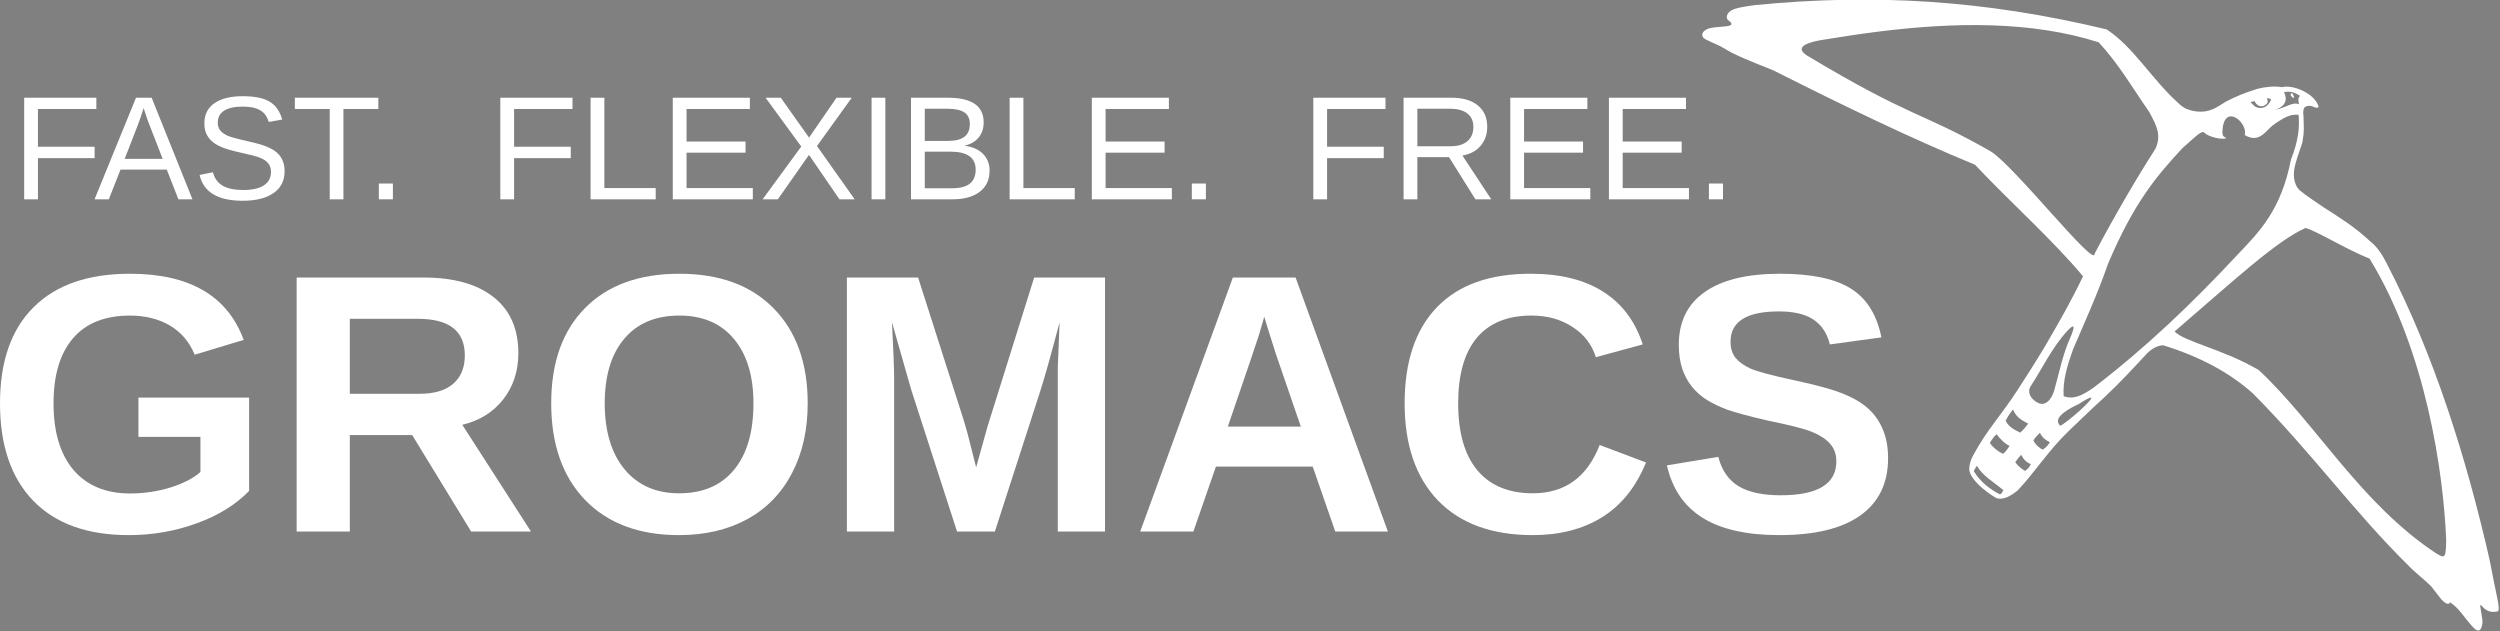 <?xml version="1.0" encoding="UTF-8" standalone="no"?>
<svg
   xmlns:dc="http://purl.org/dc/elements/1.1/"
   xmlns:cc="http://creativecommons.org/ns#"
   xmlns:rdf="http://www.w3.org/1999/02/22-rdf-syntax-ns#"
   xmlns:svg="http://www.w3.org/2000/svg"
   xmlns="http://www.w3.org/2000/svg"
   xmlns:sodipodi="http://sodipodi.sourceforge.net/DTD/sodipodi-0.dtd"
   xmlns:inkscape="http://www.inkscape.org/namespaces/inkscape"
   width="100%"
   height="100%"
   viewBox="0 0 6349 1603"
   version="1.1"
   xml:space="preserve"
   style="clip-rule:evenodd;fill-rule:evenodd;stroke-linejoin:round;stroke-miterlimit:2"
   id="svg923"
   sodipodi:docname="gmx_logo_white.svg"
   inkscape:version="0.92.3 (2405546, 2018-03-11)"
   inkscape:export-filename="/home/cathrine/Pictures/svg_files/gromacs_logo1.png"
   inkscape:export-xdpi="300"
   inkscape:export-ydpi="300"><rect x="0" y="0" width="6349" height="1603" fill="#808080" stroke="none"/><defs
   id="defs927">
        
    
            
            
            
        
                
            
                


            





<inkscape:path-effect
   is_visible="true"
   id="path-effect1061"
   effect="spiro" /><clipPath
   id="_clip1-3"><rect
     x="0"
     y="0"
     width="291.988"
     height="550.583"
     id="rect892-6" /></clipPath></defs><sodipodi:namedview
   pagecolor="#ffffff"
   bordercolor="#666666"
   borderopacity="1"
   objecttolerance="10"
   gridtolerance="10"
   guidetolerance="10"
   inkscape:pageopacity="0"
   inkscape:pageshadow="2"
   inkscape:window-width="2493"
   inkscape:window-height="1385"
   id="namedview925"
   showgrid="false"
   units="mm"
   inkscape:zoom="0.1767767"
   inkscape:cx="3203.3303"
   inkscape:cy="513.69543"
   inkscape:window-x="67"
   inkscape:window-y="27"
   inkscape:window-maximized="1"
   inkscape:current-layer="g862"
   viewbox-width="6349" />
    

<g
   id="g1835"
   inkscape:export-filename="/home/cathrine/Pictures/svg_files/gromacs_logo3.png"
   inkscape:export-xdpi="300"
   inkscape:export-ydpi="300"
   transform="translate(107.48,33.941)"><g
     transform="matrix(3.751,-0.461,0.461,3.751,4198.334,3197.841)"
     id="layer1"
     style="fill:none;fill-opacity:1;stroke:none"><g
       style="clip-rule:evenodd;fill:none;fill-opacity:1;fill-rule:evenodd;stroke:none;stroke-linejoin:round;stroke-miterlimit:2"
       id="g903-7"
       transform="matrix(0.825,-0.511,0.492,0.844,250.144,56.768)"><g
         style="fill:none;fill-opacity:1;stroke:none"
         id="g901-5"
         transform="translate(-145.994,-275.291)"><clipPath
           id="clipPath1706"><rect
             id="rect1704"
             height="550.583"
             width="291.988"
             y="0"
             x="0" /></clipPath><g
           style="fill:none;fill-opacity:1;stroke:none"
           id="g899-3"
           clip-path="url(#_clip1-3)"><g
             style="fill:none;fill-opacity:1;stroke:none"
             id="g897-5"
             transform="matrix(1,0,0,-1,0,555.789)" /></g></g></g></g><g
     id="g1146"
     transform="translate(-208,-112)"><g
       transform="translate(-24.469,-27.843)"
       id="g1133"><g
         id="g862"
         transform="translate(414.875,-2396.403)"
         inkscape:export-filename="/home/cathrine/Pictures/svg_files/GROMACS_logo/GMX_logos/gmx_logo_black.png"
         inkscape:export-xdpi="300"
         inkscape:export-ydpi="300"
         style="fill:#ffffff;fill-opacity:1"><g
           transform="matrix(1.191,0,0,1.191,-1160.546,-865.936)"
           id="g1066"
           style="fill:#ffffff;fill-opacity:1"><path
             inkscape:connector-curvature="0"
             style="opacity:1;fill:#ffffff;fill-opacity:1;stroke:none;stroke-width:0.246;stroke-linecap:round;stroke-miterlimit:4;stroke-dasharray:none;stroke-dashoffset:0;stroke-opacity:1"
             d="m 4472.724,2839.028 c -18.958,2.762 -40.325,5.247 -51.303,12.016 -11.14,8.033 -8.627,17.253 -6.039,19.453 1.809,1.779 7.144,4.588 7.761,8.603 -0.423,7.587 -31.973,4.468 -49.337,9.967 -7.204,2.467 -12.732,7.595 -13.03,12.746 0.524,7.807 5.412,9.141 10.656,11.907 12.8,6.56 26.129,10.985 36.727,17.864 5.127,2.871 10.086,6.136 17.513,9.869 35.086,17.369 77.579,32.089 89.643,38.136 142.109,71.587 289.436,143.181 426.97,199.694 76.079,80.77 164.337,158.925 230.427,237.927 -25.792,53.999 -49.985,95.778 -80.754,148.792 -23.616,39.405 -40.456,65.123 -58.179,92.626 -31.679,49.997 -66.874,87.222 -93.89,137.963 -6.495,10.734 -9.572,21.398 -9.904,32.077 1.436,26.625 54.564,60.776 59.385,62.049 15.664,3.68 30.66,-6.523 43.554,-16.437 35.208,-36.624 65.714,-85.57 110.233,-128.151 23.671,-22.281 44.985,-43.598 75.061,-70.867 36.157,-33.98 61.885,-62.248 91.693,-94.399 18.702,-17.54 31.796,-16.087 33.719,-16.498 79.854,24.468 144.284,60.016 192.066,103.386 125.257,126.363 214.869,252.008 330.356,365.76 18.342,18.858 34.69,30.191 49.189,44.981 l 20.88,26.852 c 3.836,4.664 15.758,15.885 19.189,7.008 19.572,13.402 27.686,28.358 39.057,41.538 11.081,13.336 16.015,19.075 22.175,18.555 6.016,-1.414 8.406,-13.629 7.873,-21.459 -3.209,-24.123 -5.836,-31.26 -4.219,-32.867 2.651,-1.15 11.231,20.07 37.207,13.426 5.902,-4.801 -3.885,-35.138 -17.642,-109.325 -49.881,-219.313 -119.297,-439.327 -219.114,-631.694 -10.107,-20.335 -21.65,-37.248 -35.772,-48.008 -31.559,-29.743 -64.684,-50.331 -97.71,-71.493 -17.338,-12.174 -36.247,-23.66 -51.76,-36.636 -14.834,-13.317 -15.568,-37.228 -9.634,-57.111 4.146,-16.189 13.08,-39.177 14.808,-46.338 4.47,-26.062 2.644,-28.99 2.384,-51.88 -0.495,-9.1 -1.734,-13.808 1.182,-20.882 4.22,-4.403 10.268,-5.618 16.895,-3.596 8.941,4.496 13.247,3.65 14.167,1.255 -7.558,-27.932 -53.942,-48.023 -78.38,-41.908 -16.144,-2.86 -36.504,-0.506 -51.168,3.306 -27.38,8.33 -47.664,16.645 -69.299,28.07 -18.547,11.897 -33.859,23.123 -59.931,20.626 -20.79,-2.314 -31.699,-9.062 -41.672,-19.096 -56.05,-50.74 -93.983,-118.056 -151.566,-156.016 -262.128,-63.143 -498.695,-76.635 -750.466,-51.789 z m 264.031,56.417 c 159.911,-19.967 324.573,-23.247 469.407,22.845 43.194,46.781 71.719,96.77 107.654,148.368 16.007,29.542 26.22,49.203 13.703,77.968 -43.022,67.15 -89.908,147.925 -130.121,224.308 2.344,33.887 -173.204,-190.031 -222.82,-218.844 -151.052,-85.881 -164.342,-68.086 -391.398,-204.147 -13.227,-9.387 -25.735,-24.677 43.928,-34.41 36.094,-5.983 72.743,-11.48 109.646,-16.088 z m 869.123,128.329 c 6.08,-0.696 16.585,-0.121 29.408,8.709 -5.082,5.599 -3.365,11.719 -1.838,17.981 -14.034,-6.006 -28.609,7.741 -50.127,11.465 18.692,-6.725 26.77,-18.379 18.03,-37.294 0.966,-0.256 2.5,-0.629 4.527,-0.861 z m -41.163,13.713 c 6.949,0.636 4.516,0.301 9.364,3.138 -6.399,11.988 -12.941,18.401 -24.602,17.606 -9.729,-0.695 -13.085,-5.417 -19.69,-12.594 l 8.604,-2.107 c 8.666,18.646 27.694,10.266 28.114,0.418 -0.721,-5.051 -1.791,-6.461 -1.791,-6.461 z m -78.444,38.813 c 15.584,-2.111 35.996,22.192 31.233,39.708 29.729,17.978 43.44,-7.017 59.683,-20.661 33.557,-24.291 43.173,-22.904 55.204,-22.537 2.362,26.987 -0.359,55.366 -16.21,95.355 -21.397,108.611 -67.242,153.814 -114.286,203.297 -95.401,102.312 -194.411,197.358 -306.367,282.939 -23.814,16.558 -42.325,26.378 -64.17,18.477 -1.96,-33.738 7.421,-64.401 20.141,-99.942 25.769,-60.49 52.008,-117.389 74.067,-181.144 57.257,-136.022 107.528,-191.778 159.37,-248.069 27.25,-23.91 35.719,-33.376 44.673,-34.369 10.722,12.47 45.571,17.666 48.741,12.616 -7.177,-2.222 -8.017,-5.42 -8.452,-11.316 0.408,-23.672 7.63,-33.169 16.372,-34.353 z m 161.119,237.846 c 28.002,8.734 81.799,43.249 136.454,65.596 121.047,197.834 157.605,459.321 163.244,599.306 -0.123,44.492 -5.468,37.392 -20.203,29.761 -162.152,-106.633 -256.564,-276.941 -379.481,-391.681 -75.856,-44.523 -158.327,-60.194 -179.45,-82.208 123.445,-106.099 217.876,-193.95 279.436,-220.773 z m -496.583,210.049 c 4.885,-0.4 -1.925,16.083 -4.754,22.771 -16.484,35.776 -24.246,76.662 -34.915,114.348 -7.067,21.388 -17.847,29.206 -28.443,27.897 -12.103,-2.388 -31.318,-18.522 -22.597,-36.046 25.767,-39.026 46.725,-85.181 81.344,-121.955 4.808,-4.874 7.737,-6.883 9.365,-7.016 z m 38.113,151.708 c 11.983,-1.495 -49.468,53.124 -64.718,60.039 -19.857,-17.996 24.417,-39.297 39.258,-46.239 14.579,-9.393 22.404,-13.419 25.459,-13.8 z m -165.392,25.397 c 6.293,17.556 22.119,24.492 32.298,30.197 -6.126,8.004 -10.354,13.264 -17.168,19.187 -12.387,-6.712 -23.497,-11.05 -31,-25.437 5.432,-10.287 9.325,-15.998 15.87,-23.947 z m -34.948,52.768 c 6.481,9.311 17.325,20.147 27.594,24.784 -3.828,5.78 -7.964,12.047 -13.747,16.844 -11.572,-4.395 -23.525,-15.727 -28.389,-22.878 4.512,-8.527 10.542,-16.077 14.542,-18.75 z m 92.186,-3.075 c 7.378,14.224 15.853,16.771 21.339,20.098 -3.099,4.272 -5.362,9.057 -14.787,15.63 -5.043,-1.018 -16.75,-10.721 -20.432,-19.518 5.801,-8.745 8.272,-10.266 13.88,-16.209 z m -39.88,46.894 c 4.807,9.447 11.117,16.459 20.666,19.836 -3.824,7.887 -6.851,10.499 -12.539,14.417 -3.498,-2.186 -11.933,-6.65 -20.852,-18.629 5.279,-7.627 7.826,-10.085 12.726,-15.625 z m -94.369,23.562 c 12.633,22.017 35.873,34.381 56.528,51.988 -2.62,1.965 -2.916,8.05 -7.637,8.72 -19.313,-9.851 -40.571,-24.88 -55.617,-49.319 2.754,-5.29 2.936,-6.769 6.726,-11.389 z"
             id="rect1188" /><path
             inkscape:connector-curvature="0"
             style="fill:#ffffff;fill-opacity:1;stroke:none;stroke-width:0.3;stroke-linecap:butt;stroke-linejoin:miter;stroke-miterlimit:4;stroke-dasharray:none;stroke-opacity:1"
             d="m 5615.272,3031.01 c 0.075,-1.229 0.665,-4.699 2.748,-4.093 2.267,1.547 3.72,3.951 4.354,7.854 0.228,1.952 0.248,3.57 -2.588,1.381 -1.471,-1.346 -2.001,-1.608 -4.513,-5.142 z"
             id="path1103-2" /></g><g
           id="g1073"
           style="fill:#ffffff;fill-opacity:1"><g
   aria-label="GROMACS"
   style="font-weight:700;font-size:937.5px;font-family:KannadaMN-Bold, 'Kannada MN';fill:#ffffff;fill-opacity:1;stroke-width:1.562"
   id="text907"><path
     d="m 40.619,3755.534 q 52.643,0 102.081,-15.106 49.438,-15.564 76.447,-39.368 v -89.264 H 61.676 v -99.792 H 342.743 v 237.121 q -51.27,52.643 -133.667,82.397 -81.94,29.755 -172.119,29.755 -157.471,0 -242.157,-86.975 -84.686,-87.433 -84.686,-247.65 0,-159.302 85.144,-243.988 85.144,-85.144 244.904,-85.144 227.051,0 288.849,167.999 l -124.512,37.537 q -20.142,-48.981 -63.171,-74.158 -43.03,-25.177 -101.166,-25.177 -95.215,0 -144.653,57.678 -49.438,57.678 -49.438,165.253 0,109.406 50.812,169.373 51.27,59.509 143.738,59.509 z"
     style="font-style:normal;font-variant:normal;font-weight:bold;font-stretch:normal;font-family:'Liberation Sans';-inkscape-font-specification:'Liberation Sans Bold';fill:#ffffff;fill-opacity:1"
     id="path985" /><path
     d="M 906.59,3852.123 756.902,3607.219 H 598.516 v 244.904 H 463.475 v -644.989 h 322.266 q 115.356,0 178.07,49.896 62.714,49.438 62.714,142.364 0,67.749 -38.452,117.188 -38.452,48.981 -103.912,64.545 l 174.408,270.996 z m -16.022,-447.235 q 0,-92.926 -119.019,-92.926 H 598.516 v 190.43 h 176.697 q 56.763,0 86.06,-25.635 29.297,-25.635 29.297,-71.869 z"
     style="font-style:normal;font-variant:normal;font-weight:bold;font-stretch:normal;font-family:'Liberation Sans';-inkscape-font-specification:'Liberation Sans Bold';fill:#ffffff;fill-opacity:1"
     id="path987" /><path
     d="m 1761.352,3526.653 q 0,100.708 -39.825,177.155 -39.825,76.447 -113.983,117.188 -74.158,40.283 -173.035,40.283 -151.977,0 -238.495,-89.264 -86.06,-89.722 -86.06,-245.361 0,-155.182 86.06,-242.157 86.06,-86.975 239.41,-86.975 153.351,0 239.41,87.891 86.517,87.891 86.517,241.242 z m -137.787,0 q 0,-104.37 -49.438,-163.422 -49.438,-59.509 -138.702,-59.509 -90.637,0 -140.076,59.051 -49.438,58.594 -49.438,163.879 0,106.201 50.354,167.542 50.812,60.883 138.245,60.883 90.637,0 139.618,-59.509 49.438,-59.509 49.438,-168.915 z"
     style="font-style:normal;font-variant:normal;font-weight:bold;font-stretch:normal;font-family:'Liberation Sans';-inkscape-font-specification:'Liberation Sans Bold';fill:#ffffff;fill-opacity:1"
     id="path989" /><path
     d="m 2396.489,3852.123 v -390.93 q 0,-13.275 0,-26.55 0.458,-13.275 4.578,-113.983 -32.501,123.138 -48.065,171.661 l -116.272,359.802 h -96.13 l -116.272,-359.802 -48.981,-171.661 q 5.493,106.201 5.493,140.534 v 390.93 h -119.934 v -644.989 h 180.817 l 115.356,360.718 10.071,34.79 21.973,86.517 28.839,-103.455 118.561,-378.571 h 179.901 v 644.989 z"
     style="font-style:normal;font-variant:normal;font-weight:bold;font-stretch:normal;font-family:'Liberation Sans';-inkscape-font-specification:'Liberation Sans Bold';fill:#ffffff;fill-opacity:1"
     id="path991" /><path
     d="m 3101.108,3852.123 -57.22,-164.795 h -245.819 l -57.221,164.795 h -135.04 l 235.291,-644.989 h 159.302 l 234.375,644.989 z m -180.359,-545.654 -2.747,10.071 q -4.578,16.48 -10.986,37.537 -6.409,21.057 -78.735,231.628 h 185.394 l -63.629,-185.394 -19.684,-62.256 z"
     style="font-style:normal;font-variant:normal;font-weight:bold;font-stretch:normal;font-family:'Liberation Sans';-inkscape-font-specification:'Liberation Sans Bold';fill:#ffffff;fill-opacity:1"
     id="path993" /><path
     d="m 3602.814,3755.077 q 122.223,0 169.83,-122.681 l 117.645,44.403 q -37.994,93.384 -111.694,139.16 -73.242,45.319 -175.781,45.319 -155.64,0 -240.784,-87.891 -84.686,-88.348 -84.686,-246.735 0,-158.844 81.94,-243.988 81.94,-85.144 237.579,-85.144 113.525,0 184.936,45.776 71.411,45.319 100.25,133.667 l -119.019,32.501 q -15.106,-48.523 -59.509,-76.904 -43.945,-28.839 -103.912,-28.839 -91.553,0 -139.16,56.763 -47.15,56.763 -47.15,166.168 0,111.237 48.523,169.83 48.981,58.594 140.991,58.594 z"
     style="font-style:normal;font-variant:normal;font-weight:bold;font-stretch:normal;font-family:'Liberation Sans';-inkscape-font-specification:'Liberation Sans Bold';fill:#ffffff;fill-opacity:1"
     id="path995" /><path
     d="m 4505.067,3666.271 q 0,94.757 -70.496,145.111 -70.038,49.896 -205.994,49.896 -124.054,0 -194.55,-43.945 -70.496,-43.945 -90.637,-133.209 l 130.463,-21.515 q 13.275,51.27 51.727,74.615 38.452,22.888 106.659,22.888 141.449,0 141.449,-86.06 0,-27.466 -16.479,-45.319 -16.022,-17.853 -45.776,-29.755 -29.297,-11.902 -113.068,-28.839 -72.327,-16.937 -100.708,-27.008 -28.381,-10.529 -51.27,-24.262 -22.888,-14.191 -38.91,-33.874 -16.022,-19.684 -25.177,-46.234 -8.697,-26.55 -8.697,-60.883 0,-87.433 65.46,-133.667 65.918,-46.692 191.345,-46.692 119.934,0 179.901,37.537 60.425,37.537 77.82,124.054 l -130.92,17.853 q -10.071,-41.657 -41.199,-62.714 -30.67,-21.057 -88.348,-21.057 -122.681,0 -122.681,76.904 0,25.177 12.817,41.199 13.275,16.022 38.91,27.466 25.635,10.986 103.912,27.924 92.926,19.684 132.751,36.621 40.283,16.48 63.629,38.91 23.346,21.973 35.706,53.1 12.36,30.67 12.36,70.953 z"
     style="font-style:normal;font-variant:normal;font-weight:bold;font-stretch:normal;font-family:'Liberation Sans';-inkscape-font-specification:'Liberation Sans Bold';fill:#ffffff;fill-opacity:1"
     id="path997" /></g>


<g
   aria-label="FAST.  FLEXIBLE.  FREE."
   style="font-size:375px;font-family:KannadaMN, 'Kannada MN';fill:#ffffff;fill-opacity:1;stroke-width:1.562"
   id="text915"><path
     d="m -193.513,2779.062 v 95.947 h 143.921 v 28.931 H -193.513 v 104.553 h -34.973 v -257.996 h 183.289 v 28.564 z"
     style="font-style:normal;font-variant:normal;font-weight:normal;font-stretch:normal;font-family:'Liberation Sans';-inkscape-font-specification:'Liberation Sans';word-spacing:-0.01px;fill:#ffffff;fill-opacity:1"
     id="path1000" /><path
     d="M 163.177,3008.493 133.697,2933.054 H 16.143 l -29.663,75.439 H -49.775 L 55.511,2750.498 h 39.734 l 103.638,257.996 z m -88.257,-231.628 -1.648,5.127 q -4.578,15.198 -13.55,39.002 l -32.959,84.778 h 96.497 l -33.142,-85.144 q -5.127,-12.634 -10.254,-28.564 z"
     style="font-style:normal;font-variant:normal;font-weight:normal;font-stretch:normal;font-family:'Liberation Sans';-inkscape-font-specification:'Liberation Sans';word-spacing:-0.01px;fill:#ffffff;fill-opacity:1"
     id="path1002" /><path
     d="m 432.891,2937.265 q 0,35.706 -28.015,55.298 -27.832,19.592 -78.552,19.592 -94.299,0 -109.314,-65.552 l 33.875,-6.775 q 5.859,23.254 24.902,34.241 19.043,10.803 51.819,10.803 33.875,0 52.185,-11.536 18.494,-11.719 18.494,-34.241 0,-12.634 -5.859,-20.508 -5.676,-7.873 -16.113,-13.001 -10.437,-5.127 -24.902,-8.606 -14.465,-3.479 -32.043,-7.507 -30.579,-6.775 -46.509,-13.55 -15.747,-6.775 -24.902,-15.015 -9.155,-8.423 -14.099,-19.592 -4.761,-11.169 -4.761,-25.635 0,-33.142 25.269,-51.086 25.452,-17.944 72.693,-17.944 43.945,0 67.2,13.55 23.254,13.367 32.593,45.776 l -34.424,6.042 q -5.676,-20.508 -21.606,-29.663 -15.93,-9.338 -44.128,-9.338 -30.945,0 -47.241,10.254 -16.296,10.254 -16.296,30.579 0,11.902 6.226,19.775 6.409,7.69 18.311,13.184 11.902,5.31 47.424,13.184 11.902,2.747 23.621,5.676 11.902,2.747 22.705,6.775 10.803,3.845 20.142,9.155 9.521,5.31 16.479,13.001 6.958,7.69 10.803,18.127 4.028,10.437 4.028,24.536 z"
     style="font-style:normal;font-variant:normal;font-weight:normal;font-stretch:normal;font-family:'Liberation Sans';-inkscape-font-specification:'Liberation Sans';word-spacing:-0.01px;fill:#ffffff;fill-opacity:1"
     id="path1004" /><path
     d="m 582.305,2779.062 v 229.431 h -34.79 v -229.431 h -88.623 v -28.564 H 670.928 v 28.564 z"
     style="font-style:normal;font-variant:normal;font-weight:normal;font-stretch:normal;font-family:'Liberation Sans';-inkscape-font-specification:'Liberation Sans';word-spacing:-0.01px;fill:#ffffff;fill-opacity:1"
     id="path1006" /><path
     d="m 672.21,3008.493 v -40.1 h 35.706 v 40.1 z"
     style="font-style:normal;font-variant:normal;font-weight:normal;font-stretch:normal;font-family:'Liberation Sans';-inkscape-font-specification:'Liberation Sans';word-spacing:-0.01px;fill:#ffffff;fill-opacity:1"
     id="path1008" /><path
     d="m 1015.696,2779.062 v 95.947 h 143.921 v 28.931 h -143.921 v 104.553 h -34.973 v -257.996 h 183.289 v 28.564 z"
     style="font-style:normal;font-variant:normal;font-weight:normal;font-stretch:normal;font-family:'Liberation Sans';-inkscape-font-specification:'Liberation Sans';word-spacing:-0.01px;fill:#ffffff;fill-opacity:1"
     id="path1010" /><path
     d="m 1209.971,3008.493 v -257.996 h 34.973 v 229.431 h 130.371 v 28.564 z"
     style="font-style:normal;font-variant:normal;font-weight:normal;font-stretch:normal;font-family:'Liberation Sans';-inkscape-font-specification:'Liberation Sans';word-spacing:-0.01px;fill:#ffffff;fill-opacity:1"
     id="path1012" /><path
     d="m 1418.711,3008.493 v -257.996 h 195.74 v 28.564 H 1453.684 v 82.764 h 149.78 v 28.198 H 1453.684 v 89.905 h 168.274 v 28.564 z"
     style="font-style:normal;font-variant:normal;font-weight:normal;font-stretch:normal;font-family:'Liberation Sans';-inkscape-font-specification:'Liberation Sans';word-spacing:-0.01px;fill:#ffffff;fill-opacity:1"
     id="path1014" /><path
     d="m 1842.051,3008.493 -77.454,-112.793 -79.102,112.793 h -38.635 l 98.145,-134.033 -90.637,-123.962 h 38.635 l 71.777,101.257 69.763,-101.257 h 38.635 l -88.257,122.681 95.764,135.315 z"
     style="font-style:normal;font-variant:normal;font-weight:normal;font-stretch:normal;font-family:'Liberation Sans';-inkscape-font-specification:'Liberation Sans';word-spacing:-0.01px;fill:#ffffff;fill-opacity:1"
     id="path1016" /><path
     d="m 1923.533,3008.493 v -257.996 h 34.973 v 257.996 z"
     style="font-style:normal;font-variant:normal;font-weight:normal;font-stretch:normal;font-family:'Liberation Sans';-inkscape-font-specification:'Liberation Sans';word-spacing:-0.01px;fill:#ffffff;fill-opacity:1"
     id="path1018" /><path
     d="m 2223.276,2935.8 q 0,34.424 -25.085,53.65 -25.085,19.043 -69.763,19.043 h -104.736 v -257.996 h 93.75 q 90.82,0 90.82,62.622 0,22.888 -12.817,38.452 -12.817,15.564 -36.255,20.874 30.762,3.662 47.424,20.691 16.663,16.846 16.663,42.663 z m -50.171,-118.469 q 0,-20.874 -14.282,-29.846 -14.282,-8.972 -41.382,-8.972 h -58.777 v 81.665 h 58.777 q 28.015,0 41.748,-10.437 13.916,-10.62 13.916,-32.41 z m 14.832,115.723 q 0,-45.593 -64.087,-45.593 h -65.186 v 93.018 h 67.932 q 32.043,0 46.692,-11.902 14.648,-11.902 14.648,-35.522 z"
     style="font-style:normal;font-variant:normal;font-weight:normal;font-stretch:normal;font-family:'Liberation Sans';-inkscape-font-specification:'Liberation Sans';word-spacing:-0.01px;fill:#ffffff;fill-opacity:1"
     id="path1021" /><path
     d="m 2274.18,3008.493 v -257.996 h 34.973 v 229.431 h 130.371 v 28.564 z"
     style="font-style:normal;font-variant:normal;font-weight:normal;font-stretch:normal;font-family:'Liberation Sans';-inkscape-font-specification:'Liberation Sans';word-spacing:-0.01px;fill:#ffffff;fill-opacity:1"
     id="path1023" /><path
     d="m 2482.92,3008.493 v -257.996 h 195.74 v 28.564 h -160.767 v 82.764 h 149.78 v 28.198 h -149.78 v 89.905 h 168.274 v 28.564 z"
     style="font-style:normal;font-variant:normal;font-weight:normal;font-stretch:normal;font-family:'Liberation Sans';-inkscape-font-specification:'Liberation Sans';word-spacing:-0.01px;fill:#ffffff;fill-opacity:1"
     id="path1025" /><path
     d="m 2736.887,3008.493 v -40.1 h 35.706 v 40.1 z"
     style="font-style:normal;font-variant:normal;font-weight:normal;font-stretch:normal;font-family:'Liberation Sans';-inkscape-font-specification:'Liberation Sans';word-spacing:-0.01px;fill:#ffffff;fill-opacity:1"
     id="path1027" /><path
     d="m 3080.373,2779.062 v 95.947 h 143.921 v 28.931 h -143.921 v 104.553 h -34.973 v -257.996 h 183.289 v 28.564 z"
     style="font-style:normal;font-variant:normal;font-weight:normal;font-stretch:normal;font-family:'Liberation Sans';-inkscape-font-specification:'Liberation Sans';word-spacing:-0.01px;fill:#ffffff;fill-opacity:1"
     id="path1029" /><path
     d="m 3457.021,3008.493 -67.017,-107.117 h -80.383 v 107.117 h -34.973 v -257.996 h 121.399 q 43.579,0 67.2,19.592 23.804,19.409 23.804,54.199 0,28.748 -16.846,48.34 -16.663,19.592 -46.143,24.719 l 73.242,111.145 z m -5.127,-183.838 q 0,-22.522 -15.381,-34.241 -15.198,-11.902 -43.945,-11.902 h -82.947 v 95.215 h 84.412 q 27.649,0 42.664,-12.817 15.198,-13.001 15.198,-36.255 z"
     style="font-style:normal;font-variant:normal;font-weight:normal;font-stretch:normal;font-family:'Liberation Sans';-inkscape-font-specification:'Liberation Sans';word-spacing:-0.01px;fill:#ffffff;fill-opacity:1"
     id="path1031" /><path
     d="m 3545.644,3008.493 v -257.996 h 195.74 v 28.564 h -160.767 v 82.764 h 149.78 v 28.198 h -149.78 v 89.905 h 168.274 v 28.564 z"
     style="font-style:normal;font-variant:normal;font-weight:normal;font-stretch:normal;font-family:'Liberation Sans';-inkscape-font-specification:'Liberation Sans';word-spacing:-0.01px;fill:#ffffff;fill-opacity:1"
     id="path1033" /><path
     d="m 3796.132,3008.493 v -257.996 h 195.74 v 28.564 h -160.767 v 82.764 h 149.78 v 28.198 h -149.78 v 89.905 h 168.274 v 28.564 z"
     style="font-style:normal;font-variant:normal;font-weight:normal;font-stretch:normal;font-family:'Liberation Sans';-inkscape-font-specification:'Liberation Sans';word-spacing:-0.01px;fill:#ffffff;fill-opacity:1"
     id="path1035" /><path
     d="m 4050.099,3008.493 v -40.1 h 35.706 v 40.1 z"
     style="font-style:normal;font-variant:normal;font-weight:normal;font-stretch:normal;font-family:'Liberation Sans';-inkscape-font-specification:'Liberation Sans';word-spacing:-0.01px;fill:#ffffff;fill-opacity:1"
     id="path1037" /></g>


</g></g></g></g><path
     style="opacity:1;fill:#00ffff;fill-opacity:1;stroke:#000000;stroke-width:0.037;stroke-linecap:round;stroke-miterlimit:4;stroke-dasharray:none;stroke-dashoffset:0;stroke-opacity:1"
     d="m 4039.508,-1228.888 c 14.796,-26.081 30.142,-54.98 41.768,-78.657 6.33,-12.89 7.287,-14.928 7.114,-15.15 -0.436,-0.561 -6.55,-7.77 -8.912,-10.508 -19.939,-23.108 -43.092,-47.925 -72.002,-77.179 l -5.187,-5.248 0.481,-0.039 c 0.59,-0.048 -0.411,-1.009 9.688,9.301 34.105,34.819 56.852,58.958 68.249,72.424 3.743,4.423 9.494,11.909 9.381,12.213 -0.078,0.209 -14.724,28.497 -19.731,38.108 -8.721,16.74 -16.818,31.786 -26.301,48.87 l -3.958,7.131 h -0.654 -0.654 z"
     id="path1020"
     inkscape:connector-curvature="0" /><path
     style="opacity:1;fill:#00ffff;fill-opacity:1;stroke:#000000;stroke-width:0.019;stroke-linecap:round;stroke-miterlimit:4;stroke-dasharray:none;stroke-dashoffset:0;stroke-opacity:1"
     d=""
     id="path1022"
     inkscape:connector-curvature="0" /><path
     style="opacity:1;fill:#00ffff;fill-opacity:1;stroke:#000000;stroke-width:0.019;stroke-linecap:round;stroke-miterlimit:4;stroke-dasharray:none;stroke-dashoffset:0;stroke-opacity:1"
     d=""
     id="path1024"
     inkscape:connector-curvature="0" /><path
     style="opacity:1;fill:#00ffff;fill-opacity:1;stroke:#000000;stroke-width:0.019;stroke-linecap:round;stroke-miterlimit:4;stroke-dasharray:none;stroke-dashoffset:0;stroke-opacity:1"
     d="m 4089.897,-1322.132 c -0.111,-0.191 -0.19,-0.358 -0.177,-0.371 0.034,-0.034 0.471,0.571 0.471,0.654 0,0.147 -0.101,0.05 -0.294,-0.283 z"
     id="path1028"
     inkscape:connector-curvature="0" /></g>
<flowRoot
   xml:space="preserve"
   id="flowRoot27"
   style="font-style:normal;font-variant:normal;font-weight:normal;font-stretch:normal;font-size:96px;line-height:1.25;font-family:KannadaMN-Bold, 'Kannada MN';-inkscape-font-specification:'KannadaMN-Bold, Kannada MN';letter-spacing:0px;word-spacing:0px;fill:#000000;fill-opacity:1;stroke:none"><flowRegion
     id="flowRegion29"><rect
       id="rect31"
       width="2827.717"
       height="480.6"
       x="435.893"
       y="-1055.199" /></flowRegion><flowPara
     id="flowPara33" /></flowRoot><flowRoot
   xml:space="preserve"
   id="flowRoot1713"
   style="font-style:normal;font-variant:normal;font-weight:normal;font-stretch:normal;font-size:40px;line-height:1.25;font-family:KannadaMN-Bold, 'Kannada MN';-inkscape-font-specification:'KannadaMN-Bold, Kannada MN';letter-spacing:0px;word-spacing:0px;fill:#000000;fill-opacity:1;stroke:none"><flowRegion
     id="flowRegion1715"><rect
       id="rect1717"
       width="829.831"
       height="284.514"
       x="1311.924"
       y="1882.068" /></flowRegion><flowPara
     id="flowPara1719" /></flowRoot></svg>
